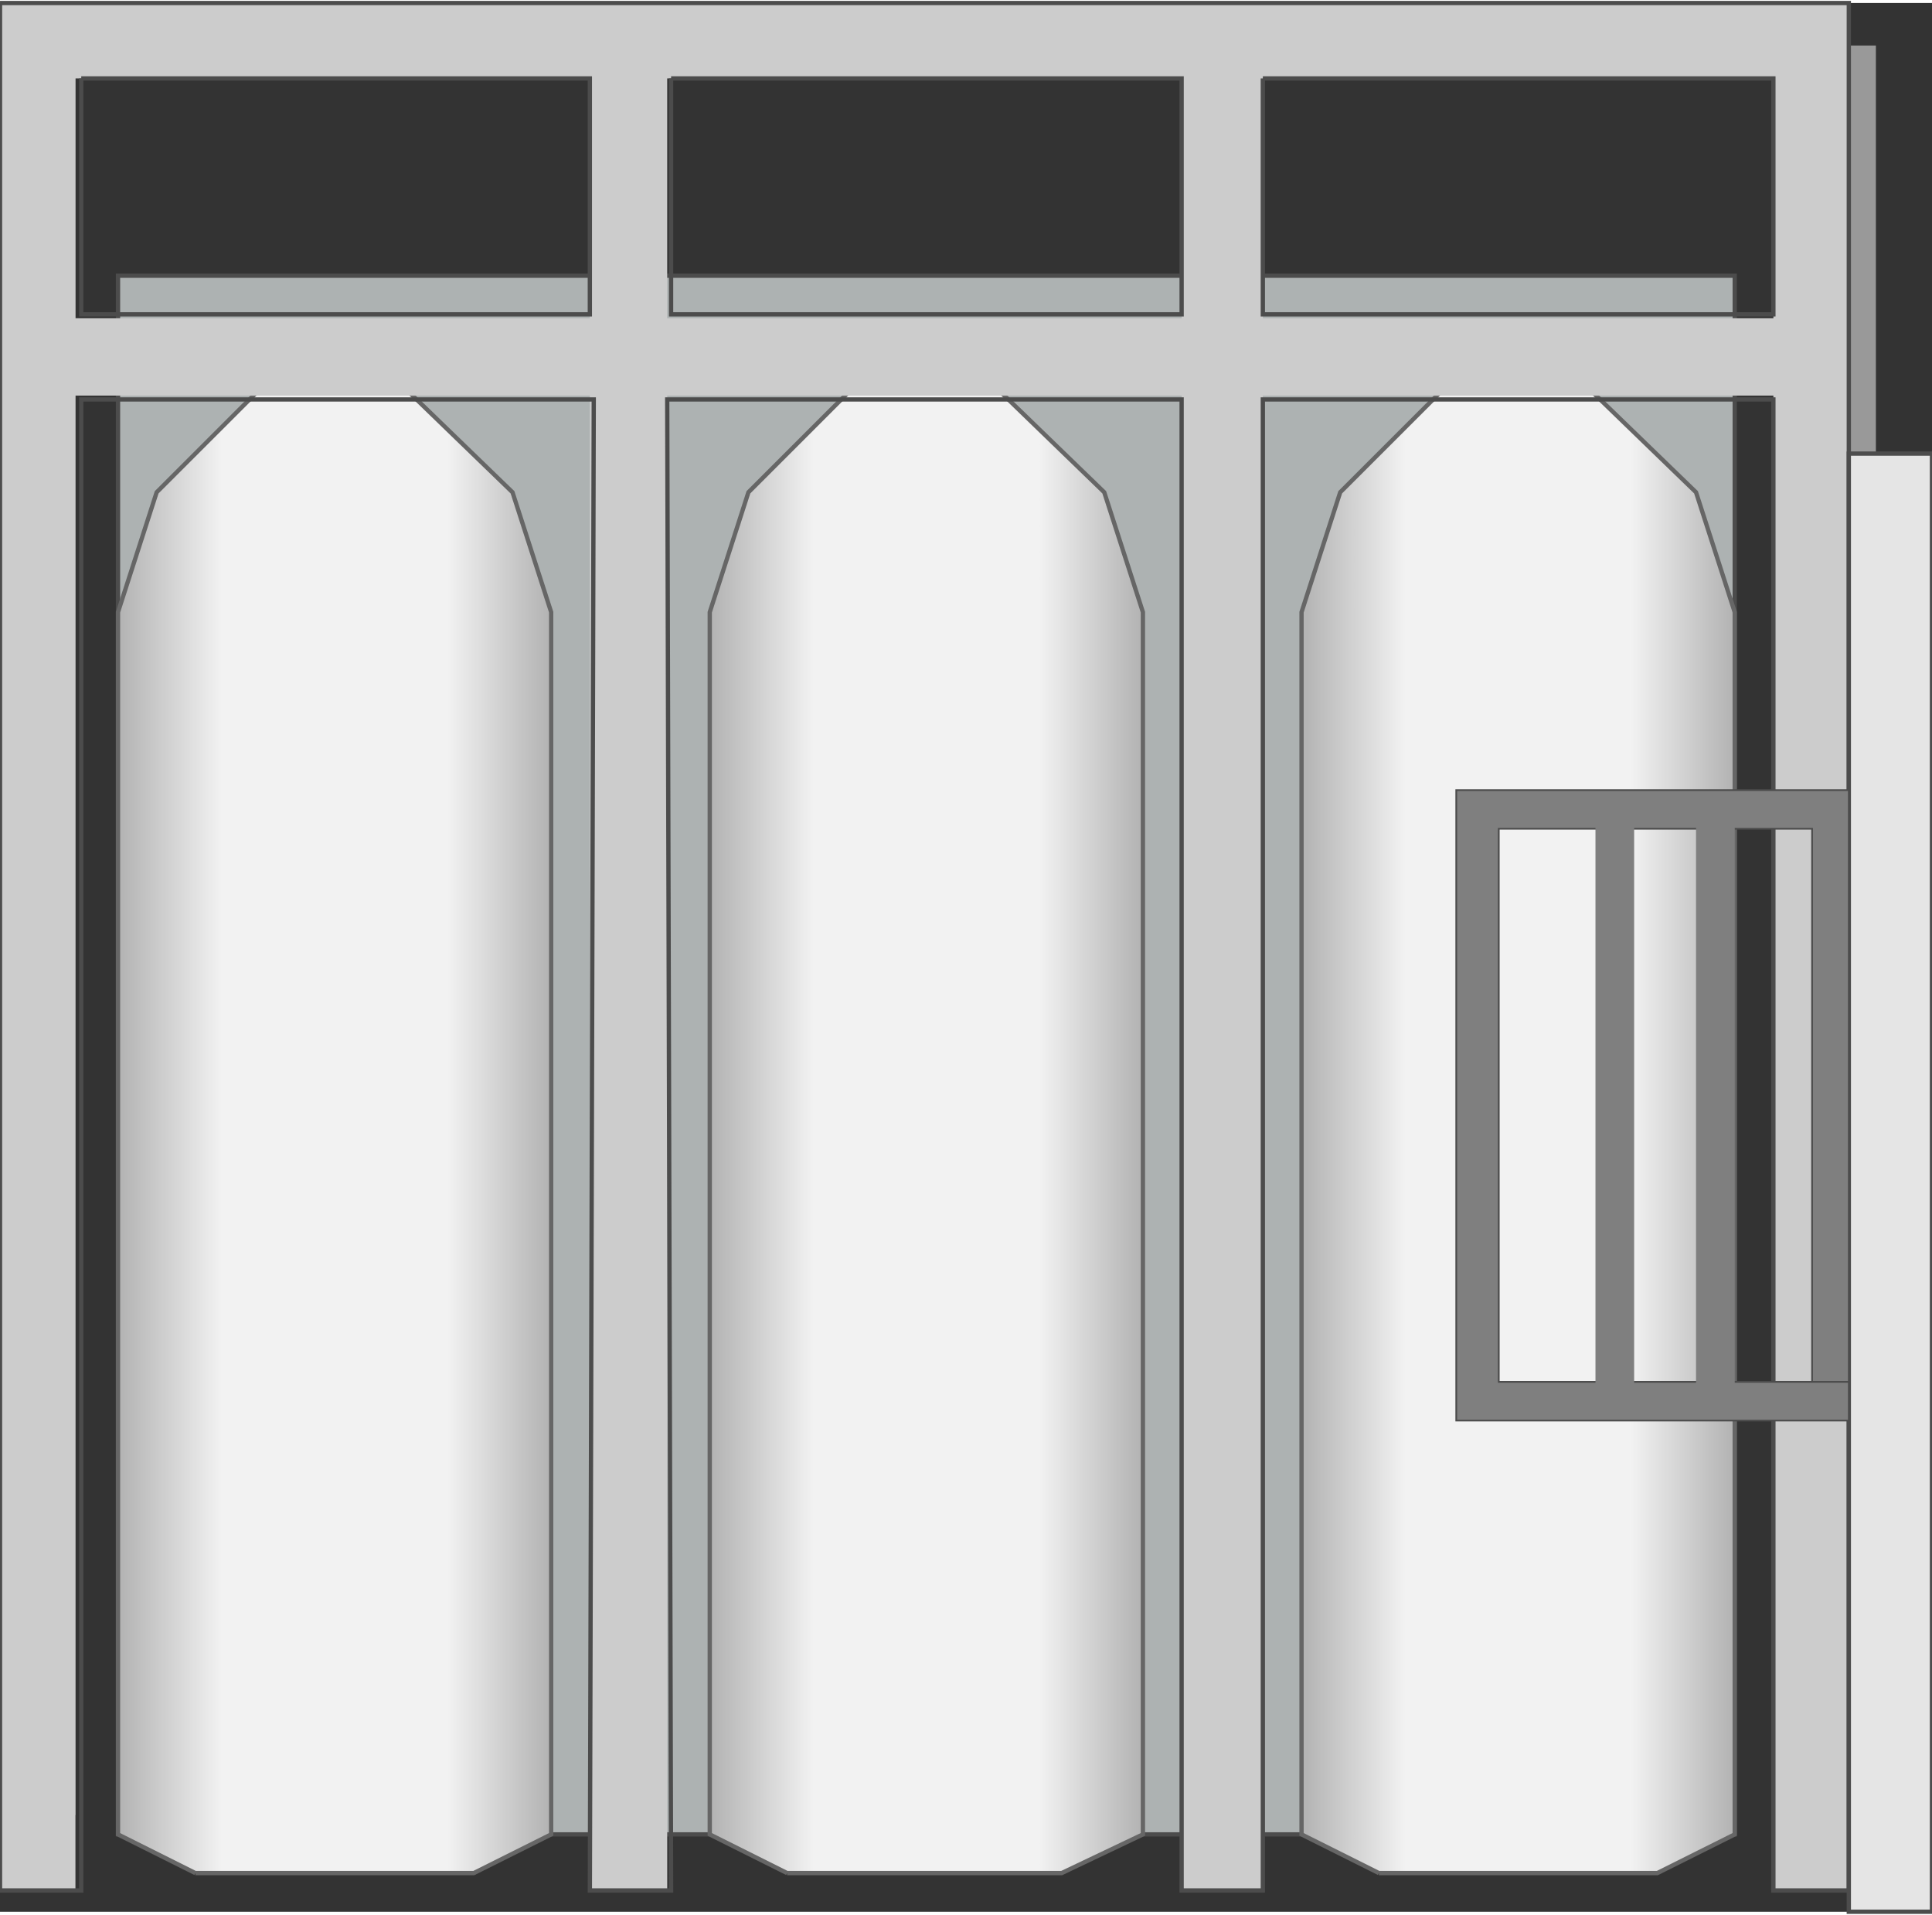 <svg version="1.1" xmlns="http://www.w3.org/2000/svg" xmlns:xlink="http://www.w3.org/1999/xlink" width="112px" height="111px" viewBox="0 0 112.5 111.146" enable-background="new 0 0 112.5 111.146" xml:space="preserve">
<rect x="0" y="0" width="112.5" height="111.146" fill="#333333" stroke="none"/>
<g id="Group_Coat_Booth_Back">
	<path fill="#ADB2B2" stroke="#4C4C4C" stroke-width="0.25" d="M6.871,15.878h94.142v90.764H6.871V15.878z" />
</g>
<g id="Group_Powder_Coat">
	<path fill="#999999" d="M104.842,0H4.393v105.516l-4.392-0.9V2.478h109.232v102.138l-4.392,0.9V0z" />
</g>
<g id="Group_Booth">
	<linearGradient id="SVGID_1_" gradientUnits="userSpaceOnUse" x1="75.788" y1="65.314" x2="101.013" y2="65.314">
		<stop offset="0" style="stop-color:#B2B2B2" />
		<stop offset="0.24" style="stop-color:#F2F2F2" />
		<stop offset="0.76" style="stop-color:#F2F2F2" />
		<stop offset="1" style="stop-color:#B2B2B2" />
	</linearGradient>
	<path fill="url(#SVGID_1_)" stroke="#666666" stroke-width="0.25" d="M80.293,108.894l-4.505-2.252V35.472l2.252-6.982l6.757-6.756   h6.981l6.981,6.756l2.253,6.982v71.169l-4.505,2.252H80.293" />
	<linearGradient id="SVGID_2_" gradientUnits="userSpaceOnUse" x1="41.329" y1="65.314" x2="66.554" y2="65.314">
		<stop offset="0" style="stop-color:#B2B2B2" />
		<stop offset="0.24" style="stop-color:#F2F2F2" />
		<stop offset="0.76" style="stop-color:#F2F2F2" />
		<stop offset="1" style="stop-color:#B2B2B2" />
	</linearGradient>
	<path fill="url(#SVGID_2_)" stroke="#666666" stroke-width="0.25" d="M45.833,108.894l-4.504-2.252V35.472l2.252-6.982l6.756-6.756   h6.982l6.981,6.756l2.252,6.982v71.169l-4.729,2.252H45.833" />
	<linearGradient id="SVGID_3_" gradientUnits="userSpaceOnUse" x1="6.871" y1="65.314" x2="32.095" y2="65.314">
		<stop offset="0" style="stop-color:#B2B2B2" />
		<stop offset="0.24" style="stop-color:#F2F2F2" />
		<stop offset="0.76" style="stop-color:#F2F2F2" />
		<stop offset="1" style="stop-color:#B2B2B2" />
	</linearGradient>
	<path fill="url(#SVGID_3_)" stroke="#666666" stroke-width="0.25" d="M11.375,108.894l-4.504-2.252V35.472l2.252-6.982l6.757-6.756   h6.981l6.982,6.756l2.252,6.982v71.169l-4.504,2.252H11.375" />
</g>
<g id="Group_Stand">
	<path fill="#CCCCCC" d="M4.393,0h103.263v109.907h-4.392V22.86H73.535v87.047h-4.729V22.86H38.852v87.047h-4.504V22.86H4.393   v87.047H0.001V0H4.393v18.355h29.954V4.392h4.504v13.964h29.955V4.392h4.729v13.964h29.729V4.392H4.393V0z" />
</g>
<g id="Group_Box">
	<path fill="none" stroke="#4C4C4C" stroke-width="0.25" d="M4.731,4.392h29.616V18.13H4.731V4.392" />
	<path fill="none" stroke="#4C4C4C" stroke-width="0.25" d="M39.077,4.392h29.729V18.13H39.077V4.392" />
	<path fill="none" stroke="#4C4C4C" stroke-width="0.25" d="M73.535,4.392h29.729V18.13H73.535V4.392" />
</g>
<g id="Group_Frame">
	<path fill="none" stroke="#4C4C4C" stroke-width="0.25" d="M0.001,0h107.655v109.907h-4.392V23.085H73.535v86.822h-4.729V23.085   H38.852l0.226,86.822h-4.73l0.226-86.822H4.731v86.822h-4.73V0" />
</g>
<g id="Group_Side_Box">
	<path fill="#E5E5E5" stroke="#4C4C4C" stroke-width="0.25" d="M107.656,26.238h4.843v84.908h-4.843V26.238z" />
</g>
<g id="Group_Coater">
	<path fill="#7F7F7F" stroke="#4C4C4C" stroke-width="0.1" d="M107.656,82.544v-2.253H87.273V48.084h18.244v32.207h2.139V45.833   H84.797v36.711H107.656z" />
	<path fill="#7F7F7F" d="M92.904,47.762h2.252v32.851h-2.252V47.762z" />
	<path fill="#7F7F7F" d="M98.76,47.762h2.253v32.851H98.76V47.762z" />
</g>
</svg>